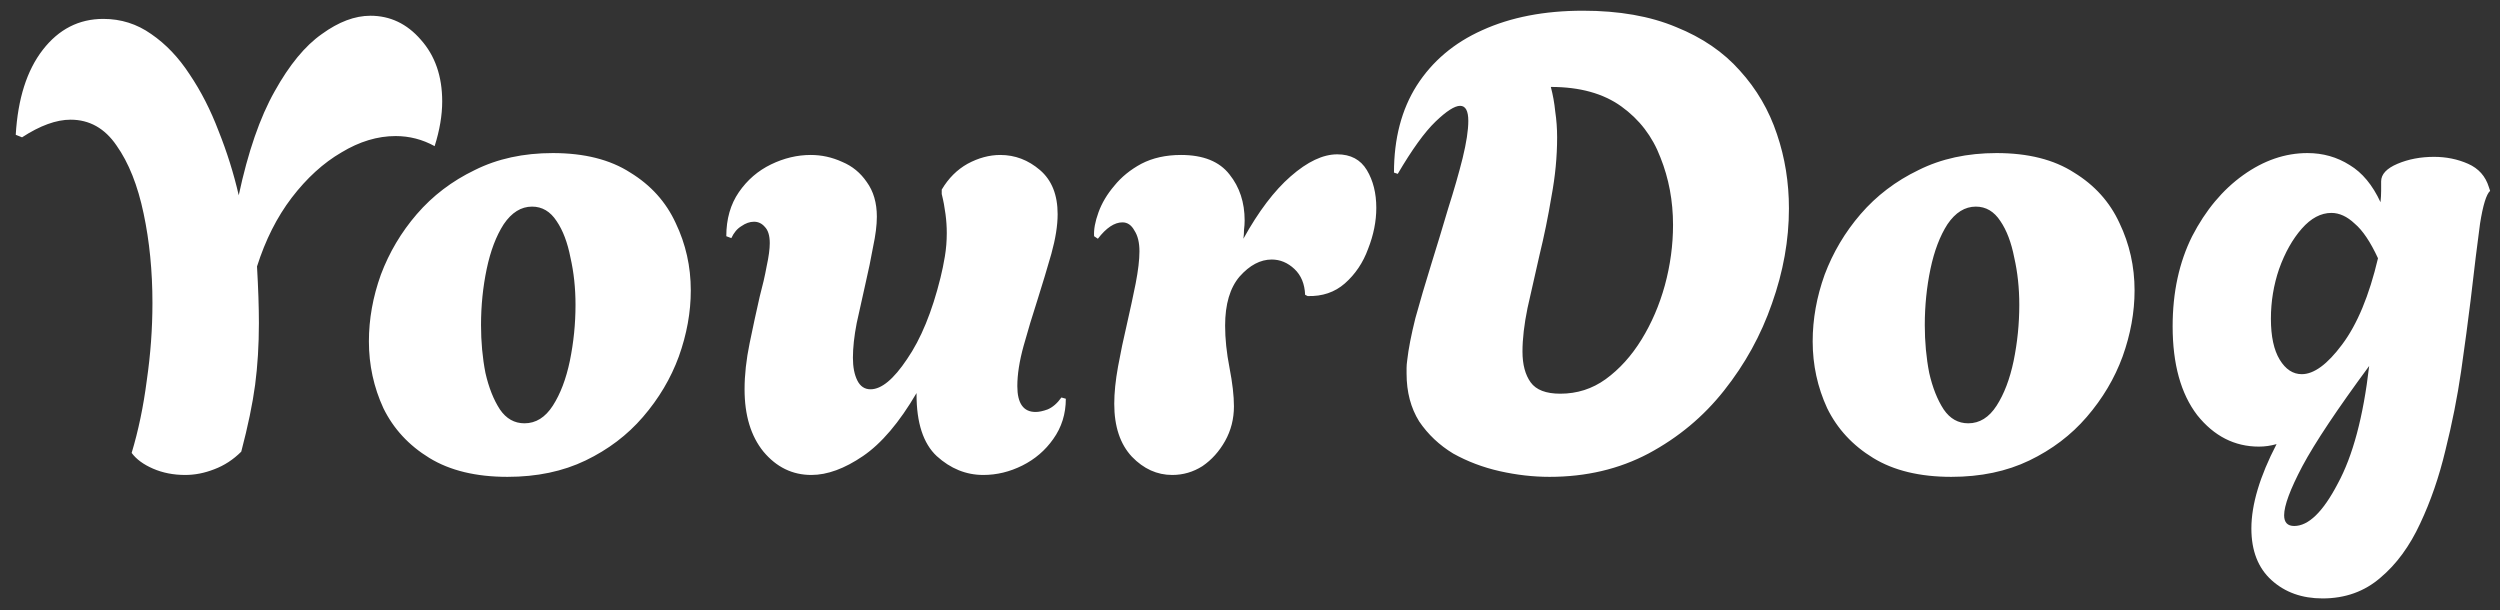 <svg width="127" height="31" viewBox="0 0 127 31" fill="none" xmlns="http://www.w3.org/2000/svg">
<rect x="0" y="0" width="127" height="31" fill="#333333" stroke="none"/>
<path d="M9.408 24.128C8.811 24.128 8.267 24.021 7.776 23.808C7.285 23.595 6.923 23.328 6.688 23.008C7.029 21.877 7.285 20.651 7.456 19.328C7.648 18.005 7.744 16.693 7.744 15.392C7.744 13.771 7.595 12.256 7.296 10.848C6.997 9.419 6.539 8.267 5.92 7.392C5.323 6.517 4.544 6.08 3.584 6.08C2.859 6.08 2.037 6.379 1.12 6.976L0.8 6.848C0.907 5.013 1.365 3.573 2.176 2.528C2.987 1.483 4.011 0.96 5.248 0.96C6.144 0.96 6.955 1.216 7.68 1.728C8.427 2.24 9.077 2.923 9.632 3.776C10.208 4.629 10.699 5.589 11.104 6.656C11.531 7.723 11.872 8.811 12.128 9.92C12.597 7.723 13.205 5.963 13.952 4.64C14.699 3.296 15.499 2.325 16.352 1.728C17.205 1.109 18.027 0.8 18.816 0.8C19.819 0.8 20.672 1.205 21.376 2.016C22.101 2.827 22.464 3.872 22.464 5.152C22.464 5.856 22.336 6.613 22.08 7.424C21.461 7.083 20.8 6.912 20.096 6.912C19.179 6.912 18.261 7.189 17.344 7.744C16.427 8.277 15.584 9.045 14.816 10.048C14.069 11.029 13.483 12.192 13.056 13.536C13.12 14.645 13.152 15.605 13.152 16.416C13.152 17.525 13.088 18.571 12.96 19.552C12.832 20.512 12.597 21.643 12.256 22.944C11.851 23.349 11.392 23.648 10.88 23.84C10.389 24.032 9.899 24.128 9.408 24.128ZM25.78 24.224C24.18 24.224 22.857 23.904 21.812 23.264C20.766 22.624 19.988 21.781 19.476 20.736C18.985 19.669 18.74 18.539 18.74 17.344C18.74 16.213 18.942 15.083 19.348 13.952C19.774 12.821 20.382 11.797 21.172 10.88C21.982 9.941 22.964 9.195 24.116 8.64C25.268 8.064 26.59 7.776 28.084 7.776C29.684 7.776 30.996 8.107 32.02 8.768C33.065 9.408 33.833 10.261 34.324 11.328C34.836 12.395 35.092 13.536 35.092 14.752C35.092 15.861 34.889 16.981 34.484 18.112C34.078 19.221 33.47 20.245 32.66 21.184C31.87 22.101 30.9 22.837 29.748 23.392C28.596 23.947 27.273 24.224 25.78 24.224ZM26.644 21.504C27.22 21.504 27.7 21.205 28.084 20.608C28.468 20.011 28.756 19.253 28.948 18.336C29.14 17.397 29.236 16.448 29.236 15.488C29.236 14.635 29.15 13.835 28.98 13.088C28.83 12.32 28.596 11.701 28.276 11.232C27.956 10.741 27.54 10.496 27.028 10.496C26.473 10.496 25.993 10.795 25.588 11.392C25.204 11.989 24.916 12.747 24.724 13.664C24.532 14.581 24.436 15.531 24.436 16.512C24.436 17.365 24.51 18.176 24.66 18.944C24.83 19.691 25.076 20.309 25.396 20.8C25.716 21.269 26.132 21.504 26.644 21.504ZM41.216 24.128C40.256 24.128 39.445 23.733 38.784 22.944C38.144 22.155 37.824 21.099 37.824 19.776C37.824 19.051 37.909 18.272 38.08 17.44C38.251 16.608 38.421 15.819 38.592 15.072C38.741 14.517 38.859 14.005 38.944 13.536C39.051 13.045 39.104 12.651 39.104 12.352C39.104 11.968 39.019 11.691 38.848 11.52C38.699 11.349 38.517 11.264 38.304 11.264C38.091 11.264 37.877 11.339 37.664 11.488C37.451 11.616 37.28 11.819 37.152 12.096L36.896 12C36.896 11.125 37.109 10.379 37.536 9.76C37.963 9.141 38.507 8.672 39.168 8.352C39.829 8.032 40.501 7.872 41.184 7.872C41.739 7.872 42.272 7.989 42.784 8.224C43.296 8.437 43.712 8.779 44.032 9.248C44.373 9.717 44.544 10.304 44.544 11.008C44.544 11.435 44.48 11.947 44.352 12.544C44.245 13.141 44.117 13.76 43.968 14.4C43.819 15.061 43.669 15.733 43.52 16.416C43.392 17.077 43.328 17.664 43.328 18.176C43.328 18.645 43.403 19.029 43.552 19.328C43.701 19.627 43.925 19.776 44.224 19.776C44.779 19.776 45.397 19.264 46.08 18.24C46.784 17.216 47.349 15.84 47.776 14.112C47.861 13.771 47.936 13.408 48 13.024C48.064 12.64 48.096 12.245 48.096 11.84C48.096 11.52 48.075 11.2 48.032 10.88C47.989 10.539 47.925 10.197 47.84 9.856V9.632C48.181 9.056 48.619 8.619 49.152 8.32C49.707 8.021 50.261 7.872 50.816 7.872C51.563 7.872 52.235 8.128 52.832 8.64C53.429 9.152 53.728 9.899 53.728 10.88C53.728 11.456 53.621 12.128 53.408 12.896C53.195 13.643 52.96 14.421 52.704 15.232C52.448 16.021 52.213 16.8 52 17.568C51.787 18.336 51.68 19.019 51.68 19.616C51.68 20.491 51.989 20.928 52.608 20.928C52.779 20.928 52.981 20.885 53.216 20.8C53.472 20.693 53.707 20.491 53.92 20.192L54.144 20.256C54.144 21.024 53.931 21.707 53.504 22.304C53.099 22.88 52.576 23.328 51.936 23.648C51.296 23.968 50.635 24.128 49.952 24.128C49.077 24.128 48.288 23.808 47.584 23.168C46.901 22.528 46.56 21.483 46.56 20.032V19.968C45.685 21.461 44.779 22.528 43.84 23.168C42.901 23.808 42.027 24.128 41.216 24.128ZM59.548 24.128C58.78 24.128 58.097 23.819 57.5 23.2C56.902 22.56 56.604 21.664 56.604 20.512C56.604 19.957 56.668 19.328 56.796 18.624C56.924 17.92 57.073 17.205 57.244 16.48C57.414 15.733 57.564 15.04 57.692 14.4C57.82 13.739 57.884 13.195 57.884 12.768C57.884 12.32 57.798 11.968 57.628 11.712C57.478 11.435 57.276 11.296 57.02 11.296C56.614 11.296 56.198 11.573 55.772 12.128L55.58 12C55.558 11.659 55.633 11.253 55.804 10.784C55.974 10.315 56.241 9.867 56.604 9.44C56.966 8.992 57.425 8.619 57.98 8.32C58.556 8.021 59.228 7.872 59.996 7.872C61.126 7.872 61.948 8.203 62.46 8.864C62.972 9.504 63.228 10.283 63.228 11.2C63.228 11.349 63.217 11.509 63.196 11.68C63.196 11.829 63.185 11.979 63.164 12.128C63.932 10.741 64.732 9.685 65.564 8.96C66.417 8.213 67.206 7.84 67.932 7.84C68.614 7.84 69.116 8.107 69.436 8.64C69.756 9.173 69.916 9.813 69.916 10.56C69.916 11.243 69.777 11.936 69.5 12.64C69.244 13.344 68.849 13.931 68.316 14.4C67.804 14.848 67.174 15.061 66.428 15.04L66.3 14.976C66.278 14.421 66.097 13.984 65.756 13.664C65.414 13.344 65.03 13.184 64.604 13.184C64.028 13.184 63.484 13.472 62.972 14.048C62.481 14.624 62.236 15.456 62.236 16.544C62.236 17.205 62.31 17.92 62.46 18.688C62.609 19.456 62.684 20.107 62.684 20.64C62.684 21.28 62.534 21.867 62.236 22.4C61.937 22.933 61.553 23.36 61.084 23.68C60.614 23.979 60.102 24.128 59.548 24.128ZM78.718 24.224C77.886 24.224 77.044 24.128 76.19 23.936C75.337 23.744 74.548 23.445 73.822 23.04C73.118 22.613 72.542 22.069 72.094 21.408C71.668 20.725 71.454 19.915 71.454 18.976C71.454 18.869 71.454 18.773 71.454 18.688C71.454 18.581 71.465 18.453 71.486 18.304C71.55 17.728 71.689 17.013 71.902 16.16C72.137 15.307 72.404 14.4 72.702 13.44C73.001 12.48 73.289 11.531 73.566 10.592C73.865 9.653 74.11 8.8 74.302 8.032C74.494 7.243 74.59 6.613 74.59 6.144C74.59 5.632 74.452 5.376 74.174 5.376C73.897 5.376 73.481 5.643 72.926 6.176C72.372 6.709 71.732 7.595 71.006 8.832L70.814 8.768C70.814 7.04 71.198 5.568 71.966 4.352C72.756 3.115 73.865 2.176 75.294 1.536C76.745 0.875 78.452 0.544 80.414 0.544C82.249 0.544 83.828 0.821 85.15 1.376C86.473 1.909 87.55 2.645 88.382 3.584C89.236 4.523 89.865 5.6 90.27 6.816C90.676 8.011 90.878 9.269 90.878 10.592C90.878 12.192 90.59 13.803 90.014 15.424C89.46 17.024 88.649 18.496 87.582 19.84C86.537 21.163 85.257 22.229 83.742 23.04C82.249 23.829 80.574 24.224 78.718 24.224ZM79.262 20C80.116 20 80.884 19.755 81.566 19.264C82.27 18.752 82.878 18.08 83.39 17.248C83.902 16.416 84.297 15.499 84.574 14.496C84.852 13.472 84.99 12.448 84.99 11.424C84.99 10.208 84.777 9.067 84.35 8C83.945 6.933 83.284 6.069 82.366 5.408C81.449 4.747 80.254 4.416 78.782 4.416C78.889 4.821 78.964 5.237 79.006 5.664C79.07 6.091 79.102 6.528 79.102 6.976C79.102 7.957 79.006 8.96 78.814 9.984C78.644 11.008 78.441 12 78.206 12.96C77.993 13.92 77.79 14.816 77.598 15.648C77.428 16.48 77.342 17.216 77.342 17.856C77.342 18.517 77.481 19.04 77.758 19.424C78.036 19.808 78.537 20 79.262 20ZM99.124 24.224C97.523 24.224 96.201 23.904 95.156 23.264C94.11 22.624 93.332 21.781 92.82 20.736C92.329 19.669 92.084 18.539 92.084 17.344C92.084 16.213 92.286 15.083 92.692 13.952C93.118 12.821 93.726 11.797 94.516 10.88C95.326 9.941 96.308 9.195 97.46 8.64C98.612 8.064 99.934 7.776 101.428 7.776C103.028 7.776 104.34 8.107 105.364 8.768C106.409 9.408 107.177 10.261 107.668 11.328C108.18 12.395 108.436 13.536 108.436 14.752C108.436 15.861 108.233 16.981 107.828 18.112C107.422 19.221 106.814 20.245 106.004 21.184C105.214 22.101 104.244 22.837 103.092 23.392C101.94 23.947 100.617 24.224 99.124 24.224ZM99.987 21.504C100.564 21.504 101.044 21.205 101.428 20.608C101.812 20.011 102.1 19.253 102.292 18.336C102.484 17.397 102.58 16.448 102.58 15.488C102.58 14.635 102.494 13.835 102.324 13.088C102.174 12.32 101.94 11.701 101.62 11.232C101.3 10.741 100.884 10.496 100.372 10.496C99.817 10.496 99.337 10.795 98.931 11.392C98.547 11.989 98.26 12.747 98.067 13.664C97.876 14.581 97.779 15.531 97.779 16.512C97.779 17.365 97.854 18.176 98.004 18.944C98.174 19.691 98.419 20.309 98.74 20.8C99.059 21.269 99.475 21.504 99.987 21.504ZM117.986 30.4C116.941 30.4 116.077 30.091 115.394 29.472C114.711 28.853 114.37 27.979 114.37 26.848C114.37 25.632 114.797 24.203 115.65 22.56C115.501 22.603 115.351 22.635 115.202 22.656C115.053 22.677 114.903 22.688 114.754 22.688C113.517 22.688 112.471 22.155 111.618 21.088C110.786 20 110.37 18.496 110.37 16.576C110.37 14.848 110.701 13.323 111.362 12C112.045 10.677 112.909 9.643 113.954 8.896C114.999 8.149 116.087 7.776 117.218 7.776C118.007 7.776 118.722 7.979 119.362 8.384C120.002 8.768 120.525 9.397 120.93 10.272C120.951 10.059 120.962 9.867 120.962 9.696C120.962 9.525 120.962 9.365 120.962 9.216C120.962 8.853 121.239 8.555 121.794 8.32C122.349 8.085 122.967 7.968 123.65 7.968C124.269 7.968 124.845 8.085 125.378 8.32C125.911 8.555 126.263 8.949 126.434 9.504L126.498 9.696C126.306 9.867 126.135 10.421 125.986 11.36C125.858 12.299 125.698 13.6 125.506 15.264C125.378 16.309 125.218 17.504 125.026 18.848C124.834 20.171 124.567 21.515 124.226 22.88C123.906 24.224 123.479 25.461 122.946 26.592C122.413 27.744 121.741 28.661 120.93 29.344C120.119 30.048 119.138 30.4 117.986 30.4ZM116.93 19.008C117.549 19.008 118.231 18.507 118.978 17.504C119.746 16.48 120.354 15.019 120.802 13.12C120.418 12.288 120.023 11.701 119.618 11.36C119.234 10.997 118.839 10.816 118.434 10.816C117.901 10.816 117.399 11.083 116.93 11.616C116.461 12.149 116.077 12.832 115.778 13.664C115.501 14.475 115.362 15.317 115.362 16.192C115.362 17.088 115.511 17.781 115.81 18.272C116.109 18.763 116.482 19.008 116.93 19.008ZM116.546 26.72C117.271 26.72 118.007 26.005 118.754 24.576C119.522 23.168 120.055 21.173 120.354 18.592C118.733 20.789 117.602 22.485 116.962 23.68C116.343 24.853 116.034 25.685 116.034 26.176C116.034 26.539 116.205 26.72 116.546 26.72Z" fill="white"/>
</svg>
